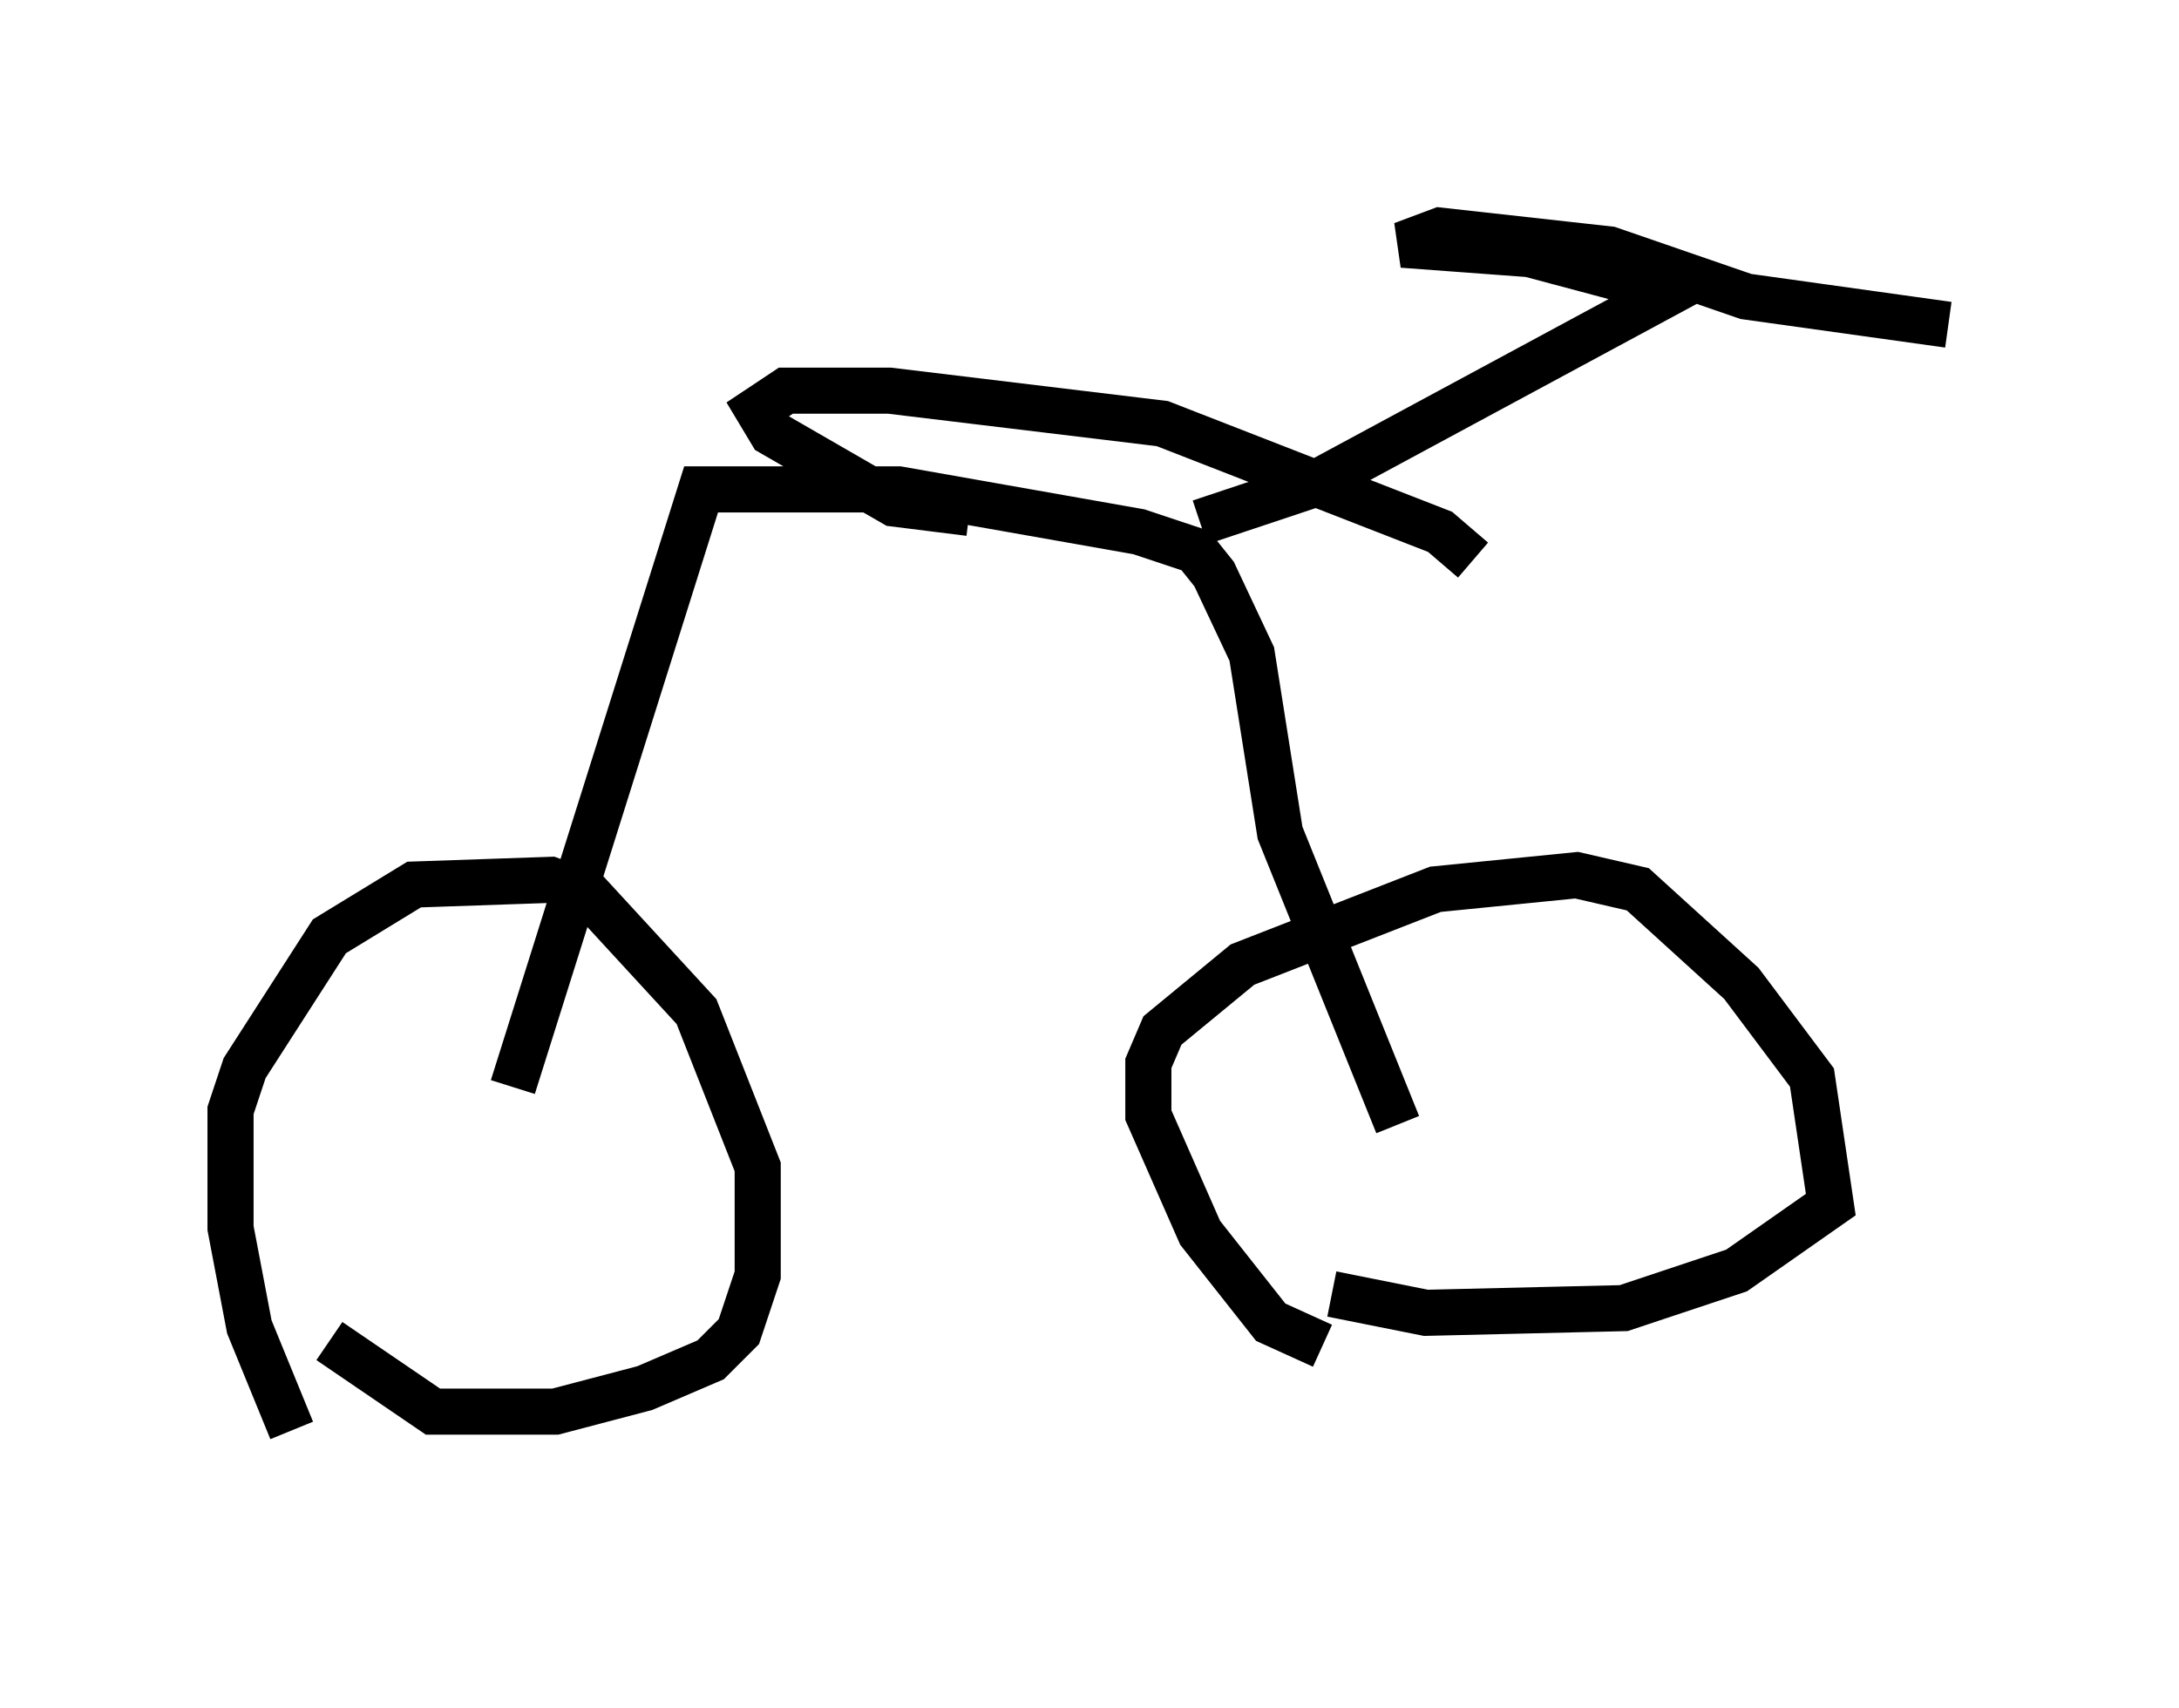 <?xml version="1.0" encoding="utf-8" ?>
<svg baseProfile="full" height="37.052" version="1.1" width="47.261" xmlns="http://www.w3.org/2000/svg" xmlns:ev="http://www.w3.org/2001/xml-events" xmlns:xlink="http://www.w3.org/1999/xlink"><defs /><rect fill="white" height="37.052" width="47.261" x="0" y="0" /><path d="M7.348, 32.052 m-1.021, -1.021 l-0.919, -2.246 -0.408, -2.144 l0.0, -2.552 0.306, -0.919 l1.838, -2.858 1.838, -1.123 l2.96, -0.102 0.817, 0.306 l2.348, 2.552 1.327, 3.369 l0.0, 2.348 -0.408, 1.225 l-0.613, 0.613 -1.429, 0.613 l-1.94, 0.51 -2.654, 0.0 l-2.246, -1.531 m21.54, 0.102 l-1.123, -0.51 -1.531, -1.94 l-1.123, -2.552 0.0, -1.123 l0.306, -0.715 1.735, -1.429 l4.185, -1.633 3.063, -0.306 l1.327, 0.306 2.246, 2.042 l1.531, 2.042 0.408, 2.756 l-2.042, 1.429 -2.45, 0.817 l-4.288, 0.102 -2.042, -0.408 m1.429, -3.675 l-2.552, -6.329 -0.613, -3.879 l-0.817, -1.735 -0.408, -0.51 l-1.225, -0.408 -5.206, -0.919 l-4.288, 0.0 -4.083, 12.965 m14.904, -12.25 l2.45, -0.817 7.758, -4.185 l-3.063, -0.817 -2.756, -0.204 l0.817, -0.306 3.675, 0.408 l2.96, 1.021 4.39, 0.613 m-21.234, 4.083 l-1.633, -0.204 -2.654, -1.531 l-0.306, -0.51 0.613, -0.408 l2.246, 0.0 5.921, 0.715 l6.023, 2.348 0.715, 0.613 " fill="none" stroke="black" stroke-width="1" /></svg>